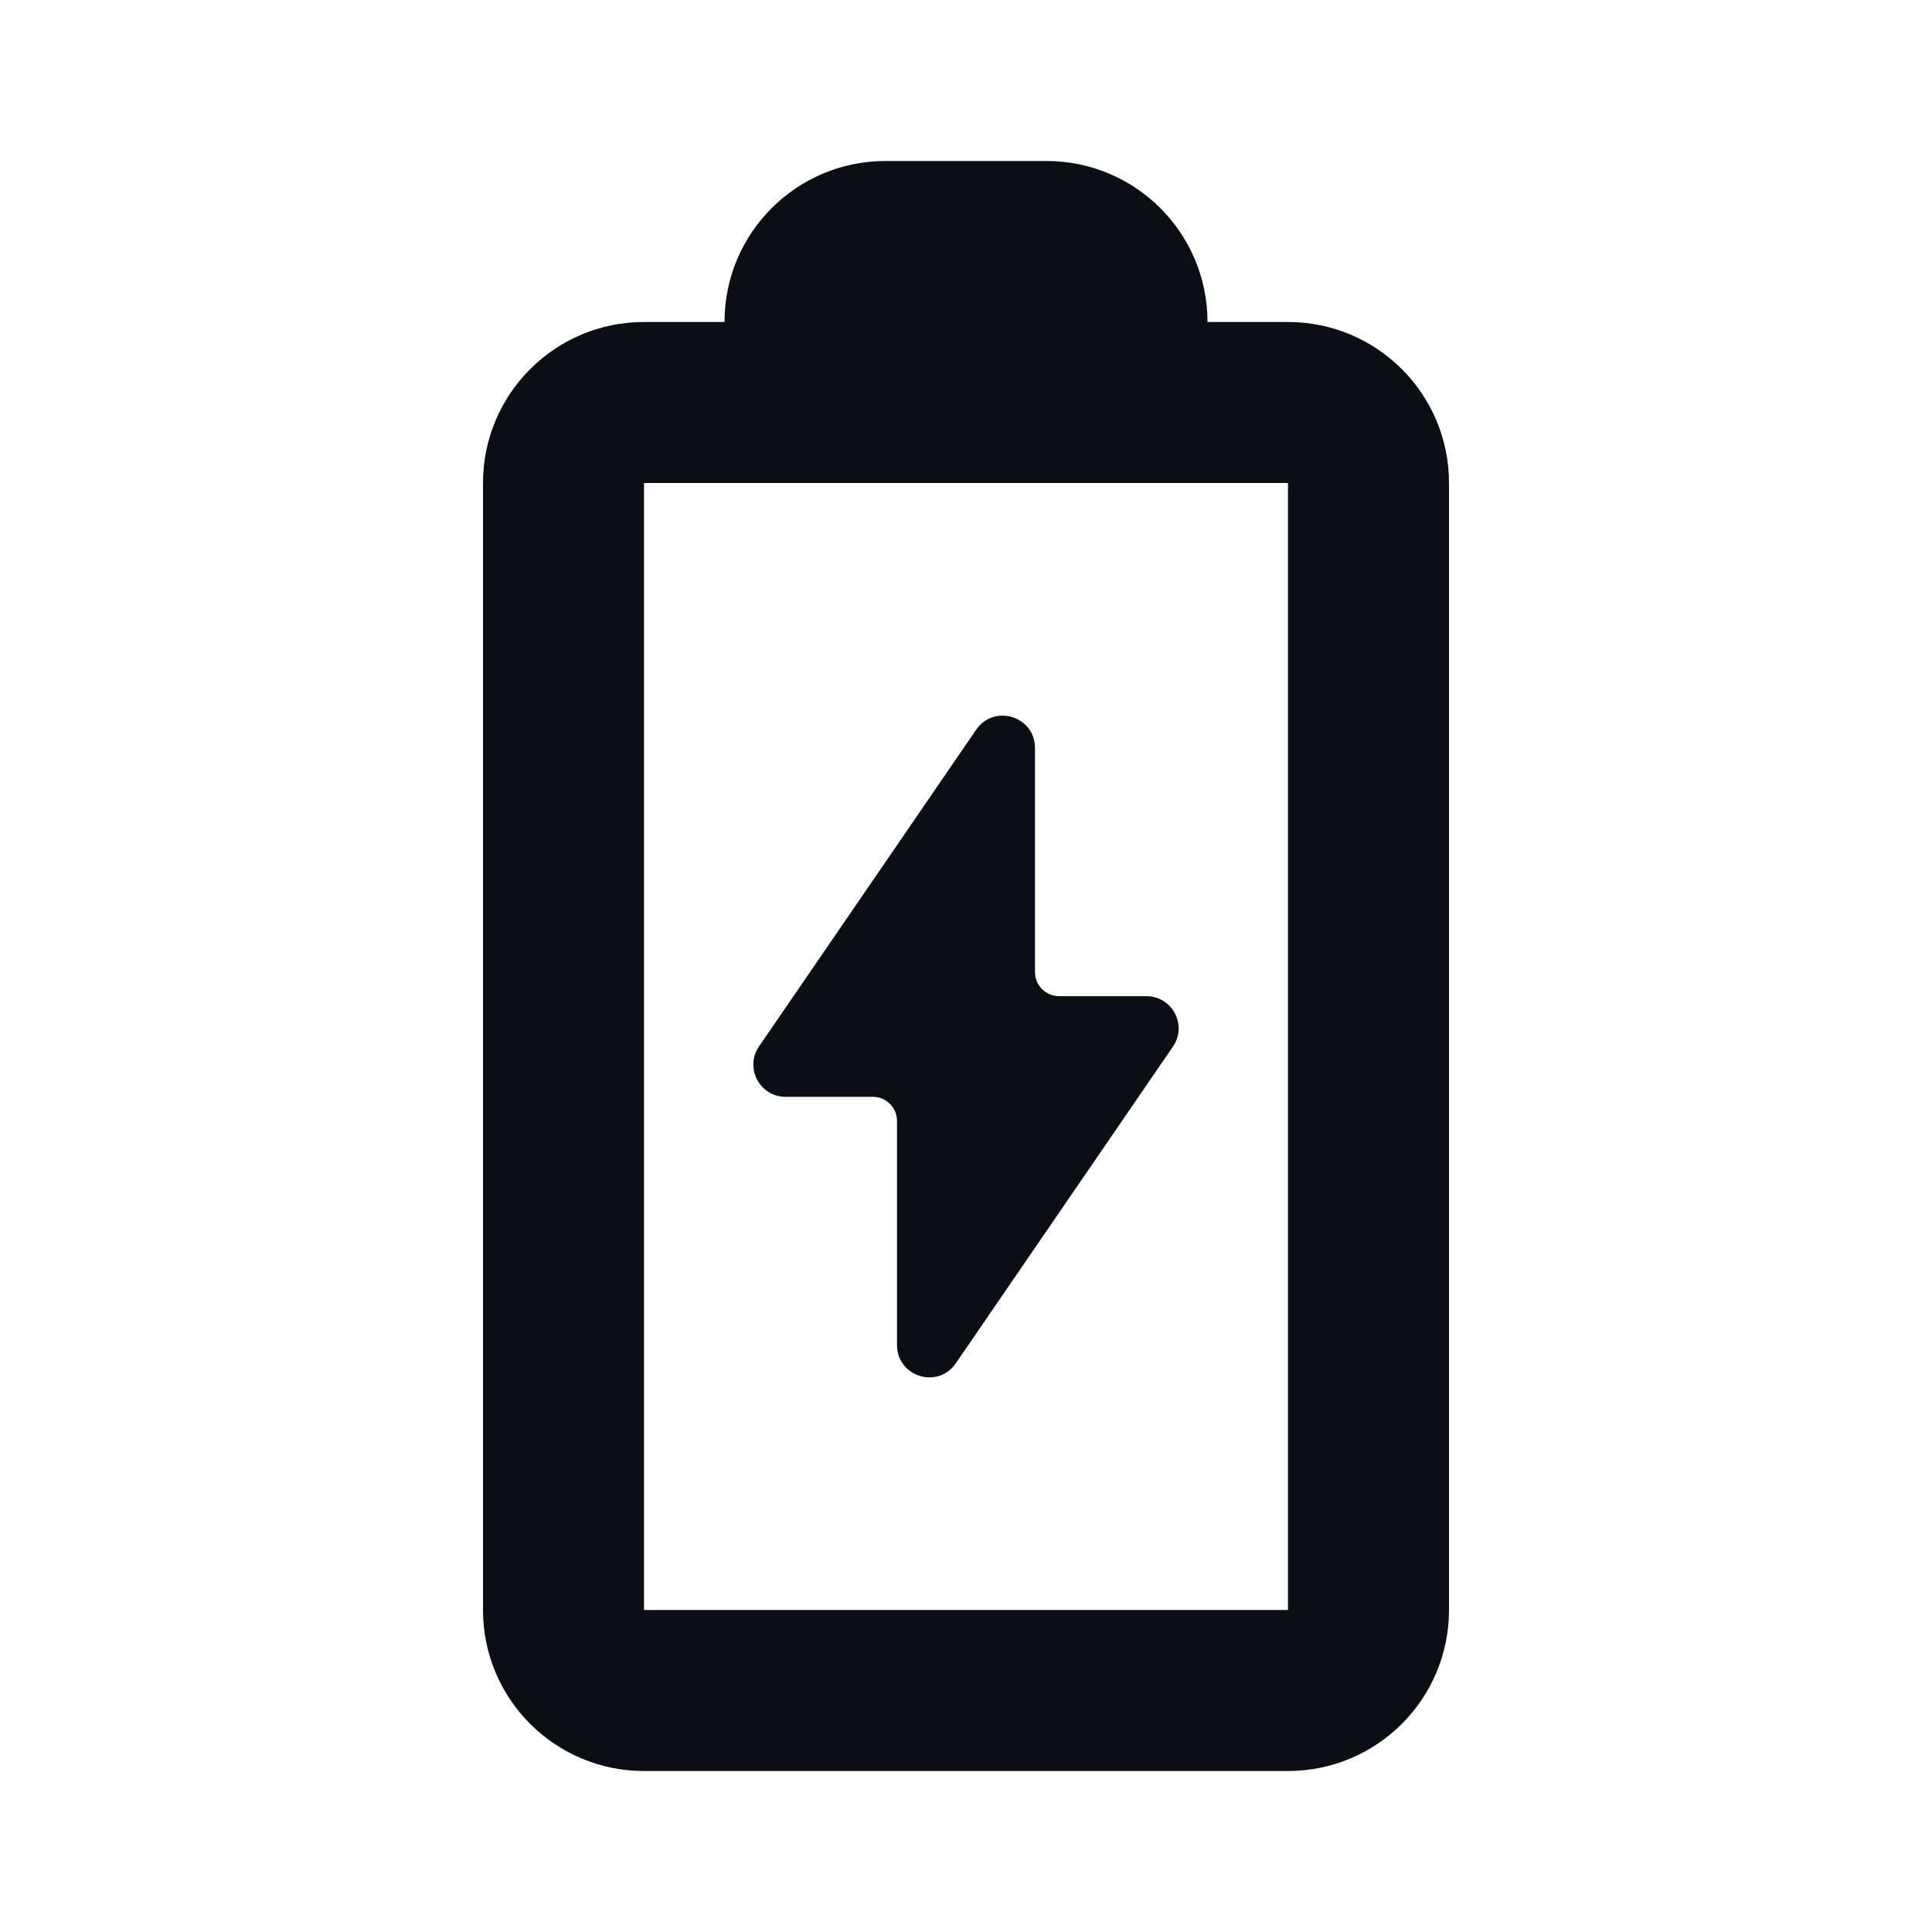 <svg width="24" height="24" viewBox="0 0 24 24" fill="none" xmlns="http://www.w3.org/2000/svg">
  <path
    d="M13.157 12.375H14.241C14.563 12.375 14.753 12.736 14.571 13.001L11.873 16.936C11.65 17.26 11.143 17.102 11.143 16.709V13.925C11.143 13.759 11.008 13.625 10.843 13.625H9.759C9.437 13.625 9.247 13.264 9.429 12.999L12.127 9.064C12.35 8.74 12.857 8.898 12.857 9.291V12.075C12.857 12.241 12.992 12.375 13.157 12.375Z"
    fill="#0D0D15"
  />
  <path
    fill-rule="evenodd"
    clip-rule="evenodd"
    d="M9 4C9 2.895 9.895 2 11 2H13C14.105 2 15 2.895 15 4L16 4C17.105 4 18 4.895 18 6V20C18 21.105 17.105 22 16 22H8C6.895 22 6 21.105 6 20V6C6 4.895 6.895 4 8 4H9ZM8 6L8 20H16V6L8 6Z"
    fill="#0D0D15"
  />
</svg>
